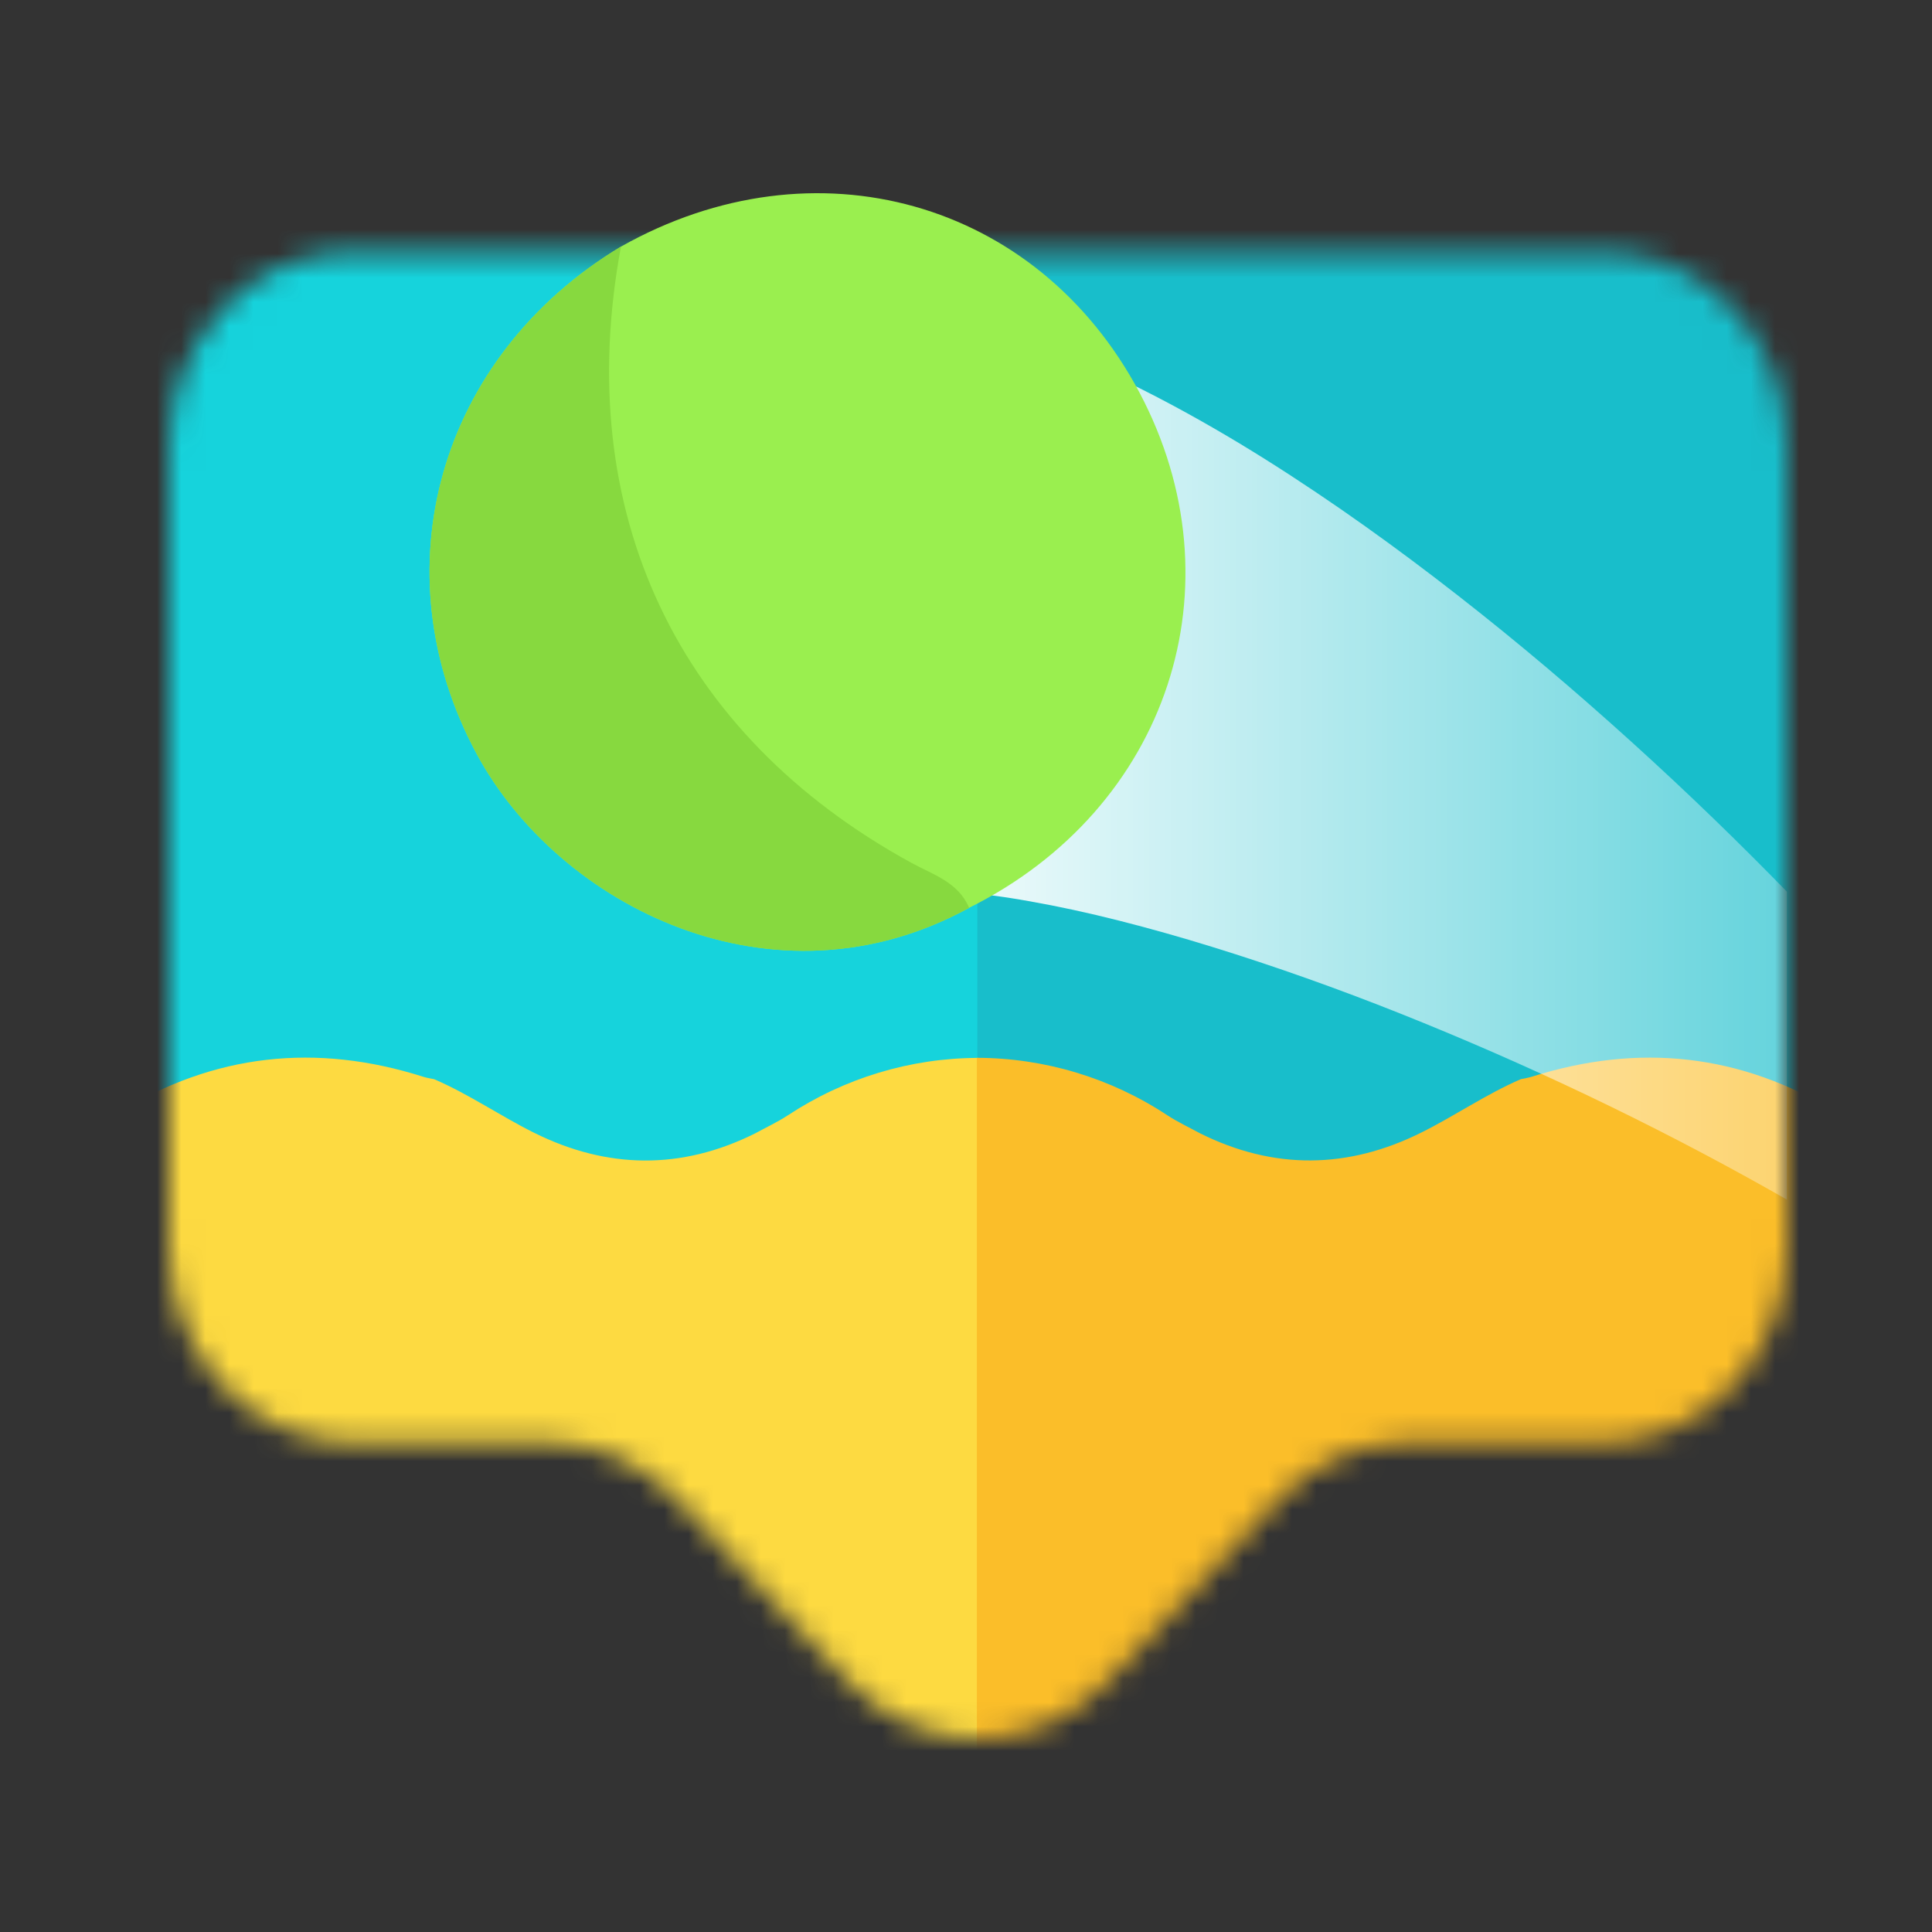 <svg width="80" height="80" viewBox="0 0 80 80" fill="none" xmlns="http://www.w3.org/2000/svg">
<rect x="0" y="0" width="80" height="80" fill="#333333" stroke="none"/>
<mask id="mask0_260_1704" style="mask-type:alpha" maskUnits="userSpaceOnUse" x="7" y="10" width="67" height="62">
<path d="M66.419 10.433H14.581C10.394 10.433 7 14.042 7 18.494V51.677C7 56.129 10.394 59.739 14.581 59.739H22.686C24.696 59.739 26.625 60.588 28.047 62.099L35.139 69.638C38.1 72.787 42.899 72.787 45.86 69.638L52.953 62.096C54.374 60.585 56.302 59.736 58.313 59.736H66.419C70.606 59.736 74 56.126 74 51.674V18.491C74 14.042 70.606 10.433 66.419 10.433Z" fill="#F2F2F2"/>
</mask>
<g mask="url(#mask0_260_1704)">
<path d="M80.021 -6.242L0.701 0.099V74.153H80.021V-6.242Z" fill="#16D3DC"/>
<path d="M40.468 51.858L89.998 48.035V4.547L40.468 8.37V51.858Z" fill="#18BECB"/>
<path d="M40.508 80.55C40.175 80.559 39.841 80.575 39.508 80.575C26.671 80.575 13.835 80.575 0.997 80.575V47.952C2.348 47.452 3.648 46.824 4.882 46.078C8.866 43.627 13.095 43.178 17.531 44.588C17.675 44.635 17.83 44.655 17.979 44.688C19.42 45.308 20.715 46.209 22.113 46.904C25.144 48.413 28.214 48.454 31.269 46.931C31.719 46.685 32.185 46.468 32.614 46.189C34.96 44.639 37.702 43.811 40.506 43.805C40.506 49.971 40.507 74.38 40.508 80.55Z" fill="#FDDA41"/>
<path d="M40.45 80.551C40.783 80.559 41.117 80.575 41.45 80.575C54.287 80.575 67.124 80.575 79.96 80.575V47.952C78.61 47.452 77.31 46.824 76.076 46.078C72.091 43.627 67.863 43.18 63.427 44.585C63.283 44.631 63.128 44.651 62.979 44.684C61.538 45.305 60.243 46.206 58.844 46.901C55.814 48.41 52.743 48.45 49.689 46.927C49.239 46.682 48.773 46.465 48.344 46.186C45.998 44.635 43.255 43.807 40.45 43.802C40.45 49.972 40.45 74.381 40.45 80.551Z" fill="#FBBE29"/>
<path d="M40.484 13.406L39.668 13.184L37.19 12.505C35.377 12.022 33.479 11.957 31.638 12.317C29.798 12.676 28.061 13.45 26.557 14.58C25.053 15.711 23.822 17.169 22.953 18.846C22.085 20.523 21.603 22.377 21.543 24.268C21.483 26.16 21.846 28.041 22.605 29.771C23.364 31.501 24.5 33.036 25.929 34.262C27.357 35.488 29.041 36.373 30.855 36.851C32.67 37.329 34.567 37.388 36.407 37.024L36.67 36.971C36.685 36.968 36.7 36.965 36.715 36.962C36.744 36.955 36.773 36.949 36.807 36.945L36.958 36.927L37.111 36.908C37.13 36.907 37.148 36.904 37.166 36.901C37.199 36.897 37.232 36.892 37.269 36.892L37.607 36.871C37.707 36.862 37.815 36.862 37.923 36.861C37.937 36.861 37.952 36.861 37.966 36.861C38.02 36.861 38.074 36.86 38.127 36.859C38.196 36.858 38.265 36.857 38.335 36.857L38.723 36.868L38.918 36.874L39.12 36.887C40.285 36.962 41.445 37.104 42.594 37.313C43.811 37.526 45.07 37.8 46.34 38.122C47.611 38.444 48.903 38.809 50.195 39.209C52.783 40.009 55.394 40.937 57.988 41.971C60.582 43.005 63.167 44.134 65.724 45.353C68.28 46.571 70.809 47.88 73.292 49.277C73.525 49.409 73.758 49.541 73.991 49.673V36.922C73.541 36.46 73.087 36.001 72.63 35.544C70.445 33.359 68.182 31.242 65.83 29.181C63.478 27.119 61.038 25.128 58.47 23.207C57.185 22.247 55.868 21.306 54.501 20.389C53.135 19.472 51.722 18.575 50.232 17.716C48.741 16.857 47.175 16.028 45.465 15.252L45.144 15.108L44.814 14.966L44.15 14.684C43.966 14.609 43.778 14.535 43.59 14.462C43.547 14.445 43.504 14.428 43.461 14.411C43.43 14.399 43.4 14.387 43.369 14.375C43.169 14.296 42.97 14.218 42.756 14.145L42.03 13.887C41.946 13.856 41.856 13.828 41.766 13.799C41.728 13.787 41.69 13.774 41.652 13.762L41.27 13.64L40.885 13.52C40.802 13.493 40.714 13.469 40.626 13.445C40.578 13.432 40.53 13.419 40.484 13.406Z" fill="url(#paint0_linear_260_1704)"/>
</g>
<path fill-rule="evenodd" clip-rule="evenodd" d="M47.178 16.245C42.953 8.29 33.727 5.694 25.713 10.211C25.713 10.211 25.713 10.211 25.713 10.211C18.142 14.771 15.648 23.649 19.744 31.226C23.146 37.525 32.037 42.025 40.13 37.591C40.13 37.59 40.13 37.59 40.13 37.59C48.375 33.482 51.425 24.245 47.178 16.245Z" fill="#9AEF4F"/>
<path d="M25.713 10.211C23.67 21.18 28.035 30.425 37.75 35.734C38.636 36.218 39.678 36.526 40.13 37.591C32.037 42.025 23.146 37.525 19.744 31.226C15.648 23.649 18.142 14.771 25.713 10.211Z" fill="#87D93F"/>
<defs>
<linearGradient id="paint0_linear_260_1704" x1="21.531" y1="38.88" x2="92.951" y2="38.88" gradientUnits="userSpaceOnUse">
<stop offset="0.2" stop-color="white"/>
<stop offset="1" stop-color="white" stop-opacity="0"/>
</linearGradient>
</defs>
</svg>
